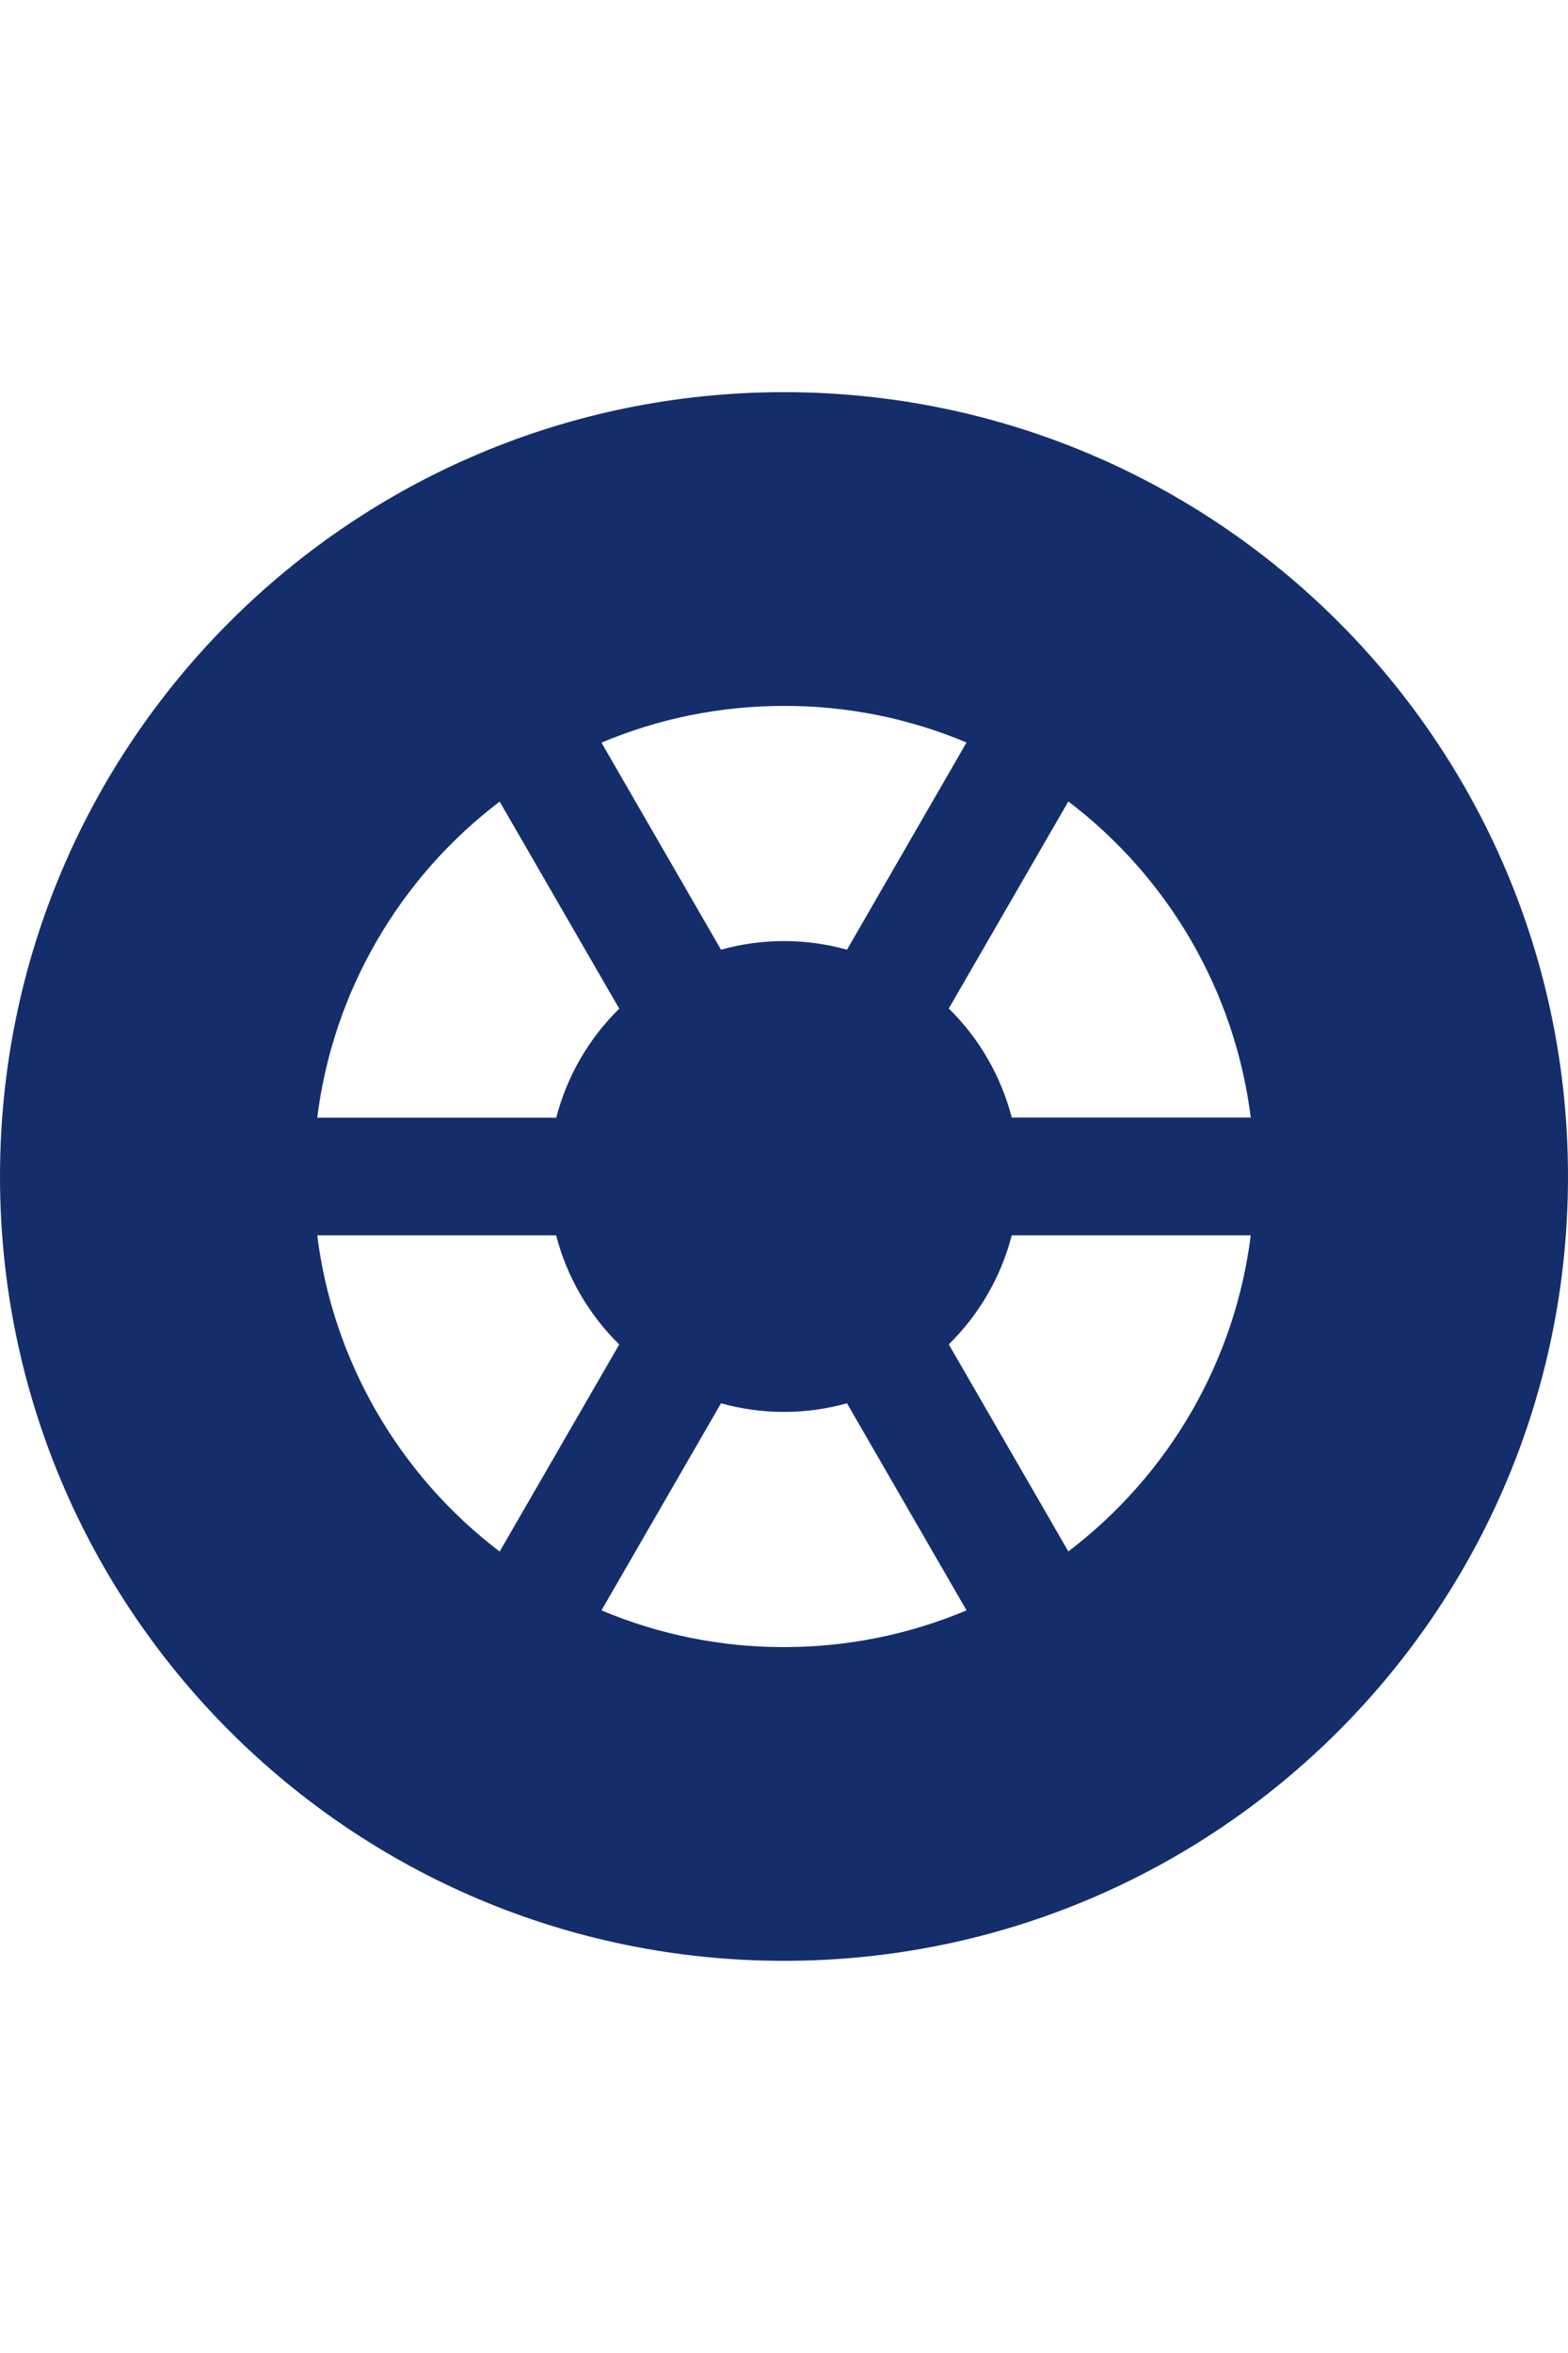 <svg width="16" height="24" viewBox="0 0 12 12" fill="none" xmlns="http://www.w3.org/2000/svg">
<path fill-rule="evenodd" clip-rule="evenodd" d="M6 12C9.314 12 12 9.314 12 6C12 2.686 9.314 0 6 0C2.686 0 0 2.686 0 6C0 9.314 2.686 12 6 12ZM9.572 6.45H7.743C7.661 6.767 7.495 7.055 7.261 7.284L8.176 8.868C8.558 8.578 8.878 8.215 9.118 7.8C9.358 7.385 9.513 6.926 9.572 6.45ZM7.397 9.319L6.482 7.735C6.167 7.823 5.833 7.823 5.518 7.735L4.603 9.319C5.045 9.505 5.52 9.601 6 9.6C6.495 9.6 6.967 9.5 7.397 9.319ZM3.824 8.869L4.739 7.285C4.505 7.055 4.338 6.767 4.256 6.45H2.428C2.487 6.926 2.642 7.385 2.882 7.8C3.122 8.215 3.442 8.579 3.824 8.869ZM9.572 5.549H7.743C7.661 5.233 7.495 4.944 7.261 4.715L8.176 3.131C8.558 3.421 8.878 3.784 9.118 4.199C9.358 4.615 9.513 5.074 9.572 5.549ZM7.397 2.68C6.955 2.494 6.48 2.399 6 2.4C5.505 2.4 5.033 2.5 4.603 2.681L5.518 4.265C5.833 4.177 6.167 4.177 6.482 4.265L7.397 2.68ZM4.739 4.716L3.824 3.132C3.442 3.422 3.122 3.785 2.882 4.2C2.642 4.615 2.487 5.074 2.428 5.55H4.257C4.34 5.229 4.509 4.942 4.739 4.716Z" fill="#142E6B"/>
</svg>
